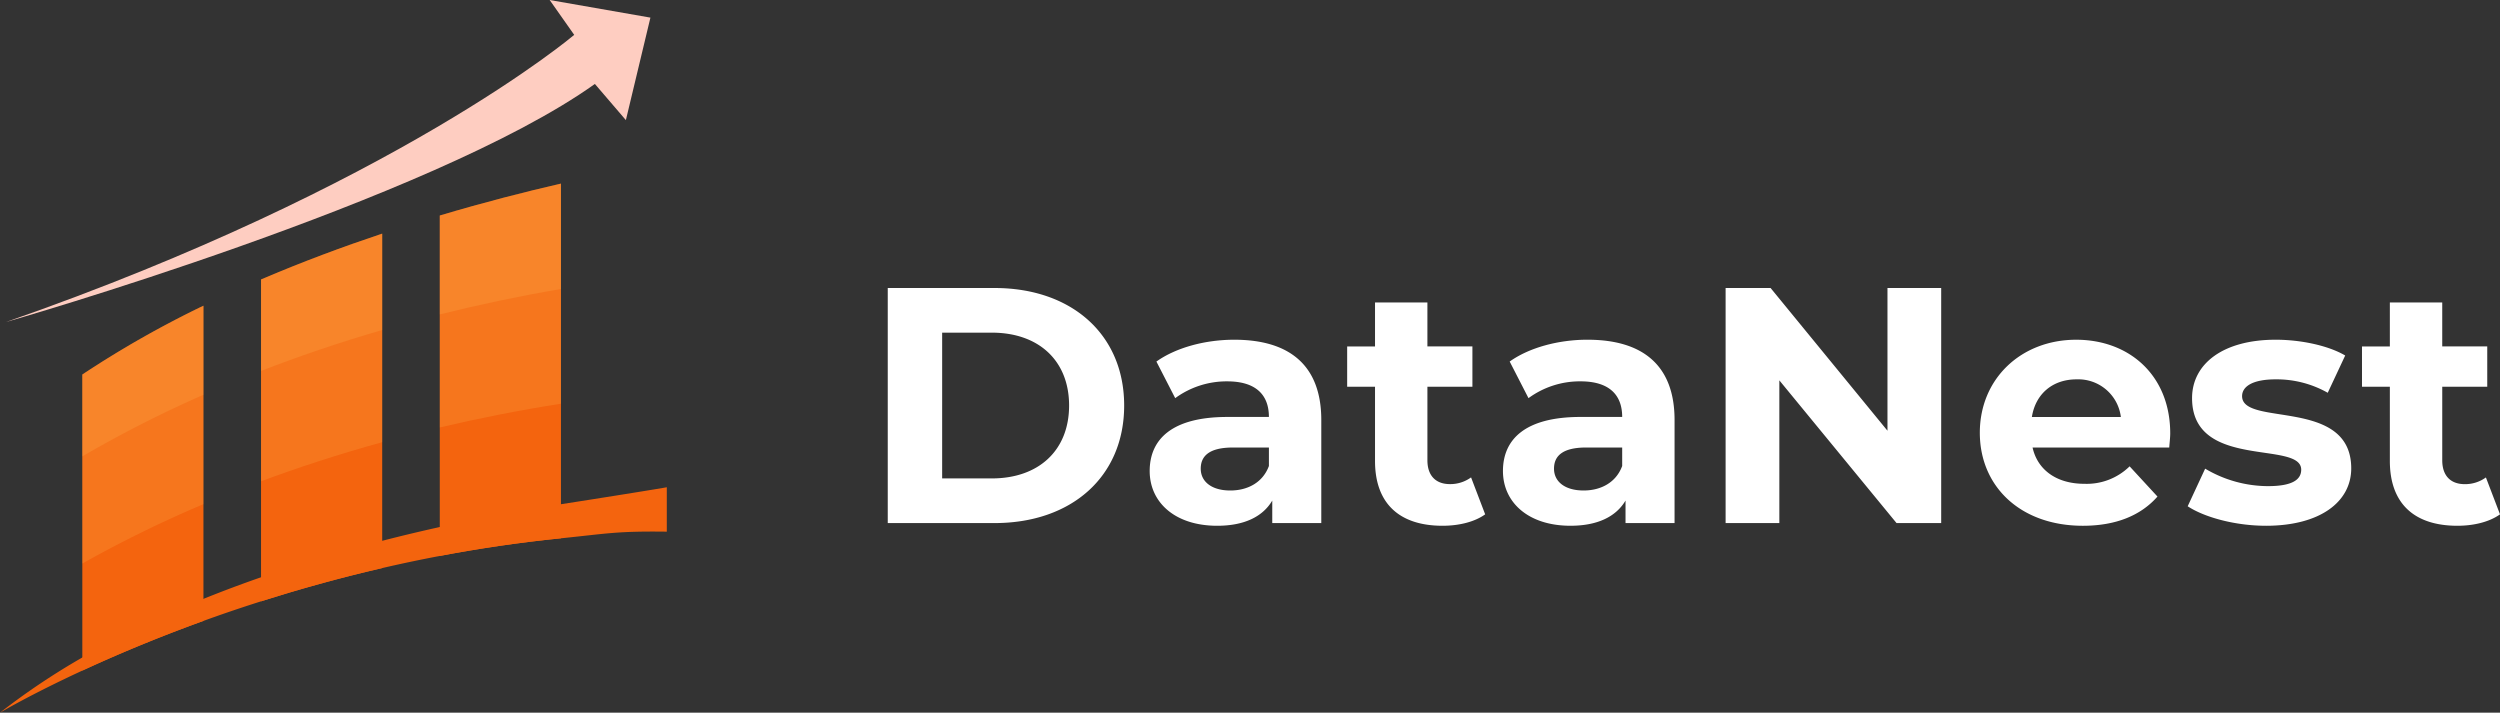 <svg xmlns="http://www.w3.org/2000/svg" width="610.3" height="173.979" viewBox="0 0 610.3 173.979">
  <rect x="0" y="0" width="610.3" height="173.979" fill="#333333" stroke="none"/>
  <g id="Group_62" data-name="Group 62" transform="translate(-1173.425 -728.739)">
    <g id="Group_58" data-name="Group 58" transform="translate(1173.425 733.333)">
      <g id="Group_54" data-name="Group 54" transform="translate(0)">
        <path id="Path_84" data-name="Path 84" d="M443.42,369.442v10.839c-12.312-.149-14.322.448-25.838,1.622-10.251,1.035-20.135,2.508-29.58,4.31-4.8.906-9.485,1.9-14.053,2.956-10.56,2.439-20.463,5.215-29.58,8.122q-7.39,2.344-14.063,4.777c-11.725,4.24-21.7,8.49-29.57,12.133-12.252,5.663-19.408,9.863-20.095,10.271A170.866,170.866,0,0,1,300.735,411a238.191,238.191,0,0,1,29.57-14.312q6.987-2.822,14.063-5.275c9.953-3.474,19.926-6.42,29.58-8.9,4.777-1.234,9.475-2.349,14.053-3.364,10.7-2.369,20.732-4.18,29.58-5.564C438.951,370.248,443.42,369.442,443.42,369.442Z" transform="translate(-280.64 -255.086)" fill="#f4640e"/>
        <g id="Group_53" data-name="Group 53" transform="translate(20.091 40.226)">
          <path id="Path_85" data-name="Path 85" d="M330.4,324.911v76.946c-11.725,4.24-21.7,8.49-29.57,12.133V341.711A248.359,248.359,0,0,1,330.4,324.911Z" transform="translate(-300.826 -295.102)" fill="#f4640e"/>
          <path id="Path_86" data-name="Path 86" d="M374.246,307.231v81.644c-10.56,2.438-20.463,5.215-29.58,8.122V318.418C354.659,314.148,364.641,310.436,374.246,307.231Z" transform="translate(-301.033 -295.019)" fill="#f4640e"/>
          <path id="Path_87" data-name="Path 87" d="M418.086,294.961v86.59c-10.251,1.035-20.135,2.508-29.58,4.31V302.754C399.414,299.5,409.507,296.932,418.086,294.961Z" transform="translate(-301.239 -294.961)" fill="#f4640e"/>
        </g>
        <path id="Path_88" data-name="Path 88" d="M330.4,324.911v48.441a292.933,292.933,0,0,0-29.57,14.5V341.711A248.359,248.359,0,0,1,330.4,324.911Z" transform="translate(-280.735 -254.876)" fill="#ffc661" opacity="0.19"/>
        <path id="Path_89" data-name="Path 89" d="M344.666,318.418c9.993-4.27,19.975-7.982,29.58-11.187V358.14c-10.749,2.966-20.612,6.211-29.58,9.545Z" transform="translate(-280.942 -254.793)" fill="#ffc661" opacity="0.19"/>
        <path id="Path_90" data-name="Path 90" d="M418.086,294.961v53.726c-10.441,1.642-20.294,3.613-29.58,5.8V302.754C399.414,299.5,409.507,296.932,418.086,294.961Z" transform="translate(-281.148 -254.735)" fill="#ffc661" opacity="0.19"/>
        <path id="Path_91" data-name="Path 91" d="M300.826,341.711a248.385,248.385,0,0,1,29.57-16.8v21.747a292.22,292.22,0,0,0-29.57,15.039Z" transform="translate(-280.735 -254.876)" fill="#ffc661" opacity="0.19"/>
        <path id="Path_92" data-name="Path 92" d="M344.666,318.418c9.993-4.27,19.975-7.982,29.58-11.187V330.76c-10.769,3.125-20.632,6.519-29.58,9.993Z" transform="translate(-280.942 -254.793)" fill="#ffc661" opacity="0.19"/>
        <path id="Path_93" data-name="Path 93" d="M388.506,302.754c10.908-3.255,21-5.822,29.58-7.793v25.728c-10.451,1.792-20.3,3.892-29.58,6.211Z" transform="translate(-281.148 -254.735)" fill="#ffc661" opacity="0.19"/>
        <path id="Path_94" data-name="Path 94" d="M286.117,333.16s104.044-29.746,143.77-58.122l7.567,8.828,5.991-25.021-24.593-4.3,5.991,8.512S381.305,300.029,286.117,333.16Z" transform="translate(-284.666 -259.138)" fill="#fecdc1"/>
      </g>
    </g>
    <path id="Path_107" data-name="Path 107" d="M4.98,15.385H31.049c18.773,0,31.644-11.313,31.644-28.693S49.823-42,31.049-42H4.98Zm13.281-10.9V-31.1H30.394c11.4,0,18.855,6.8,18.855,17.789S41.789,4.482,30.394,4.482ZM89.582-29.375c-7.05,0-14.182,1.886-19.019,5.329l4.591,8.936a21.207,21.207,0,0,1,12.707-4.1c6.886,0,10.165,3.2,10.165,8.69H87.861c-13.445,0-18.937,5.411-18.937,13.2,0,7.624,6.148,13.363,16.478,13.363,6.476,0,11.067-2.131,13.445-6.148v5.493h11.969V-9.782C110.815-23.145,103.027-29.375,89.582-29.375ZM88.6,7.433c-4.509,0-7.214-2.131-7.214-5.329,0-2.951,1.886-5.165,7.87-5.165h8.772V1.449C96.551,5.466,92.862,7.433,88.6,7.433Zm58.779-3.2a8.619,8.619,0,0,1-5.165,1.64c-3.443,0-5.493-2.049-5.493-5.821V-17.9h10.985v-9.838H136.72V-38.475H123.932v10.739h-6.8V-17.9h6.8V.219c0,10.493,6.066,15.822,16.478,15.822,3.935,0,7.788-.9,10.411-2.787Zm28.447-33.611c-7.05,0-14.182,1.886-19.019,5.329l4.591,8.936a21.207,21.207,0,0,1,12.707-4.1c6.886,0,10.165,3.2,10.165,8.69H174.1c-13.445,0-18.937,5.411-18.937,13.2,0,7.624,6.148,13.363,16.478,13.363,6.476,0,11.067-2.131,13.445-6.148v5.493h11.969V-9.782C197.057-23.145,189.269-29.375,175.825-29.375Zm-.984,36.809c-4.509,0-7.214-2.131-7.214-5.329,0-2.951,1.886-5.165,7.87-5.165h8.772V1.449C182.793,5.466,179.1,7.433,174.841,7.433ZM249.032-42V-7.159L220.5-42H209.518V15.385h13.117V-19.456l28.611,34.841h10.9V-42ZM318.058-6.5c0-14.182-10-22.872-22.954-22.872-13.445,0-23.528,9.51-23.528,22.708,0,13.117,9.919,22.708,25.168,22.708,7.952,0,14.1-2.459,18.2-7.132l-6.8-7.378a14.951,14.951,0,0,1-11.067,4.263c-6.722,0-11.4-3.361-12.625-8.854h33.366C317.894-4.126,318.058-5.519,318.058-6.5ZM295.186-19.7a10.48,10.48,0,0,1,10.821,9.182H284.283C285.185-16.177,289.366-19.7,295.186-19.7Zm46.236,35.743c13.2,0,20.823-5.821,20.823-14.018,0-17.38-26.643-10.083-26.643-17.626,0-2.3,2.459-4.1,8.2-4.1a25.328,25.328,0,0,1,12.707,3.279l4.263-9.1c-4.181-2.459-10.9-3.853-16.97-3.853-12.871,0-20.413,5.9-20.413,14.264,0,17.626,26.643,10.247,26.643,17.462,0,2.459-2.213,4.017-8.116,4.017A30.175,30.175,0,0,1,326.584,2.1l-4.263,9.182C326.42,13.992,333.962,16.041,341.422,16.041Zm53.7-11.8a8.619,8.619,0,0,1-5.165,1.64c-3.443,0-5.493-2.049-5.493-5.821V-17.9h10.985v-9.838H384.461V-38.475H371.673v10.739h-6.8V-17.9h6.8V.219c0,10.493,6.066,15.822,16.478,15.822,3.935,0,7.788-.9,10.411-2.787Z" transform="translate(1385.163 841.047)" fill="#fff"/>
  </g>
</svg>
